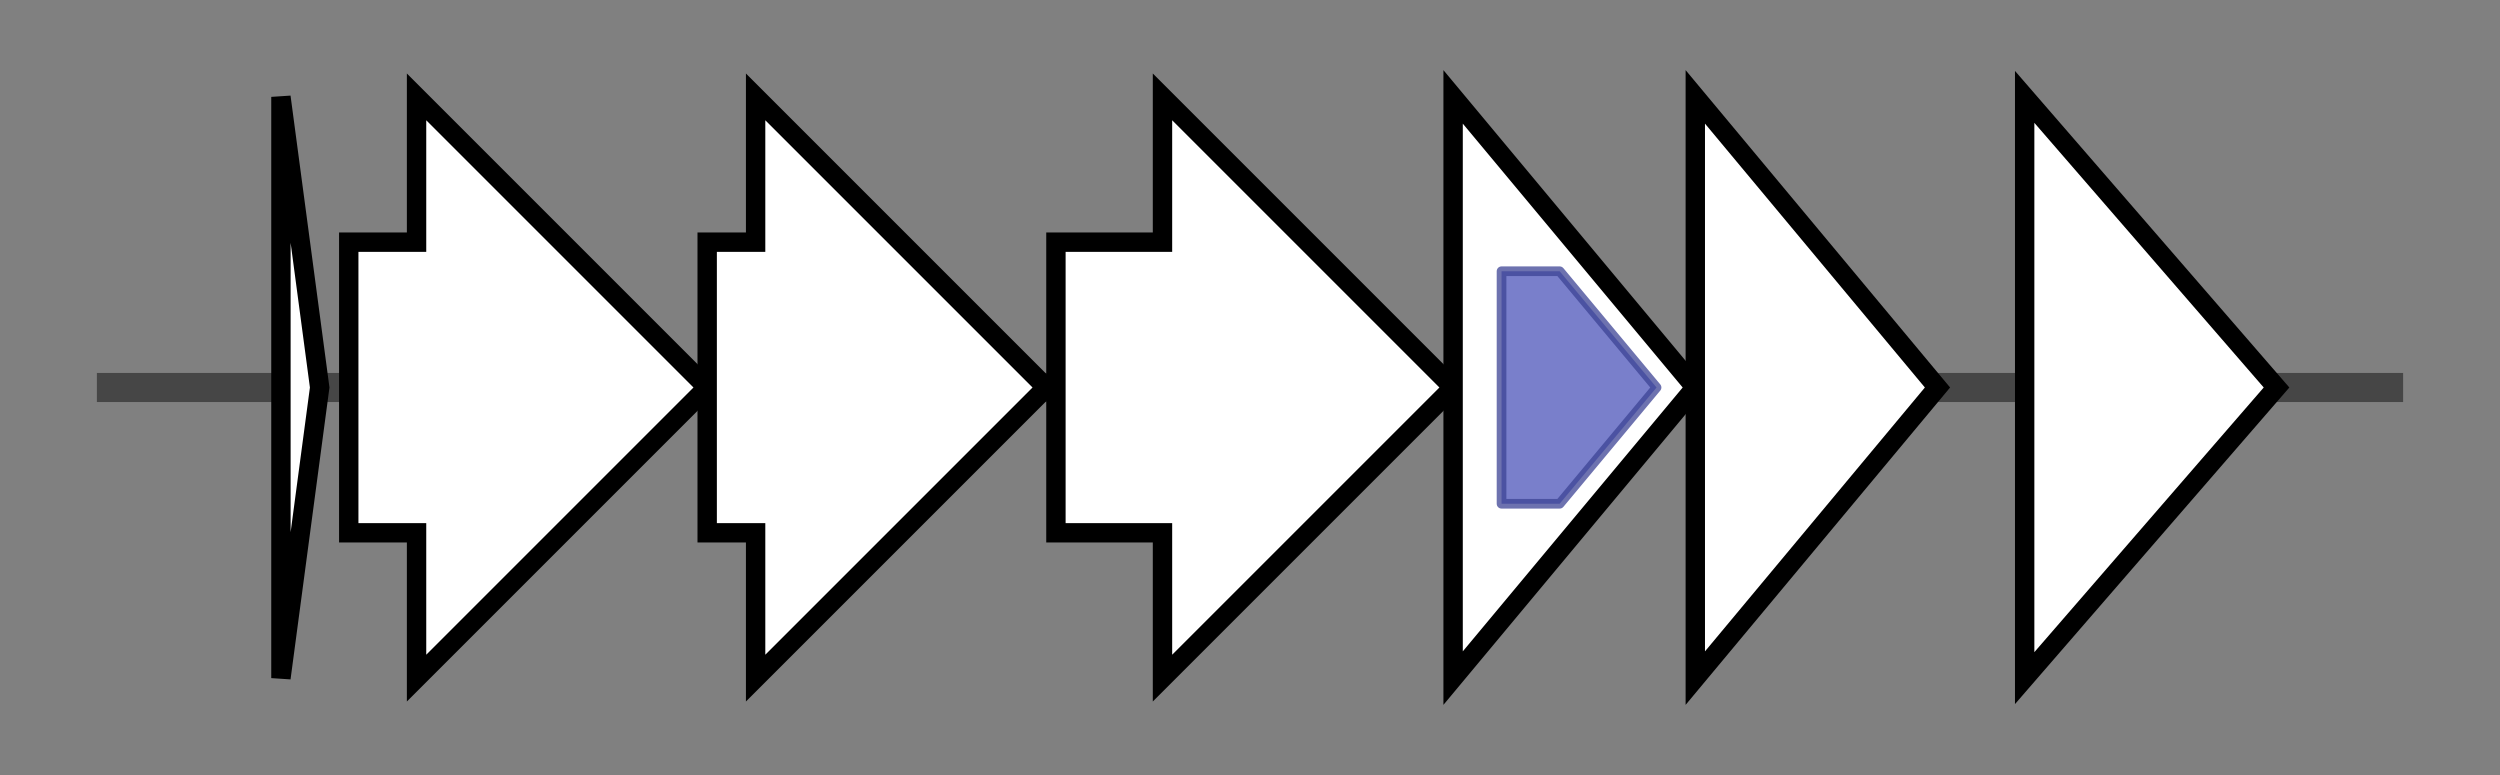 <svg version="1.1" baseProfile="full" xmlns="http://www.w3.org/2000/svg" width="258.067" height="80">
	<rect width="100%" height="100%" fill="#808080" stroke="none"/>
	<g>
		<line x1="10" y1="40.0" x2="248.067" y2="40.0" style="stroke:rgb(70,70,70); stroke-width:3 "/>
		<g>
			<title>tfxA
trifolitoxin</title>
			<polygon class="tfxA
trifolitoxin" points="29,10 33,40 29,70" fill="rgb(255,255,255)" fill-opacity="1.0" stroke="rgb(0,0,0)" stroke-width="2"  />
		</g>
		<g>
			<title>tfxB</title>
			<polygon class="tfxB" points="36,25 43,25 43,10 73,40 43,70 43,55 36,55" fill="rgb(255,255,255)" fill-opacity="1.0" stroke="rgb(0,0,0)" stroke-width="2"  />
		</g>
		<g>
			<title>tfxC</title>
			<polygon class="tfxC" points="73,25 78,25 78,10 108,40 78,70 78,55 73,55" fill="rgb(255,255,255)" fill-opacity="1.0" stroke="rgb(0,0,0)" stroke-width="2"  />
		</g>
		<g>
			<title>tfxD</title>
			<polygon class="tfxD" points="109,25 120,25 120,10 150,40 120,70 120,55 109,55" fill="rgb(255,255,255)" fill-opacity="1.0" stroke="rgb(0,0,0)" stroke-width="2"  />
		</g>
		<g>
			<title>tfxE</title>
			<polygon class="tfxE" points="150,10 175,40 150,70" fill="rgb(255,255,255)" fill-opacity="1.0" stroke="rgb(0,0,0)" stroke-width="2"  />
			<g>
				<title>YcaO (PF02624)
"YcaO cyclodehydratase, ATP-ad Mg2+-binding"</title>
				<polygon class="PF02624" points="155,28 161,28 171,40 161,52 155,52" stroke-linejoin="round" width="19" height="24" fill="rgb(76,84,185)" stroke="rgb(60,67,148)" stroke-width="1" opacity="0.75" />
			</g>
		</g>
		<g>
			<title>tfxF</title>
			<polygon class="tfxF" points="175,10 200,40 175,70" fill="rgb(255,255,255)" fill-opacity="1.0" stroke="rgb(0,0,0)" stroke-width="2"  />
		</g>
		<g>
			<title>tfxG</title>
			<polygon class="tfxG" points="209,10 235,40 209,70" fill="rgb(255,255,255)" fill-opacity="1.0" stroke="rgb(0,0,0)" stroke-width="2"  />
		</g>
	</g>
</svg>

